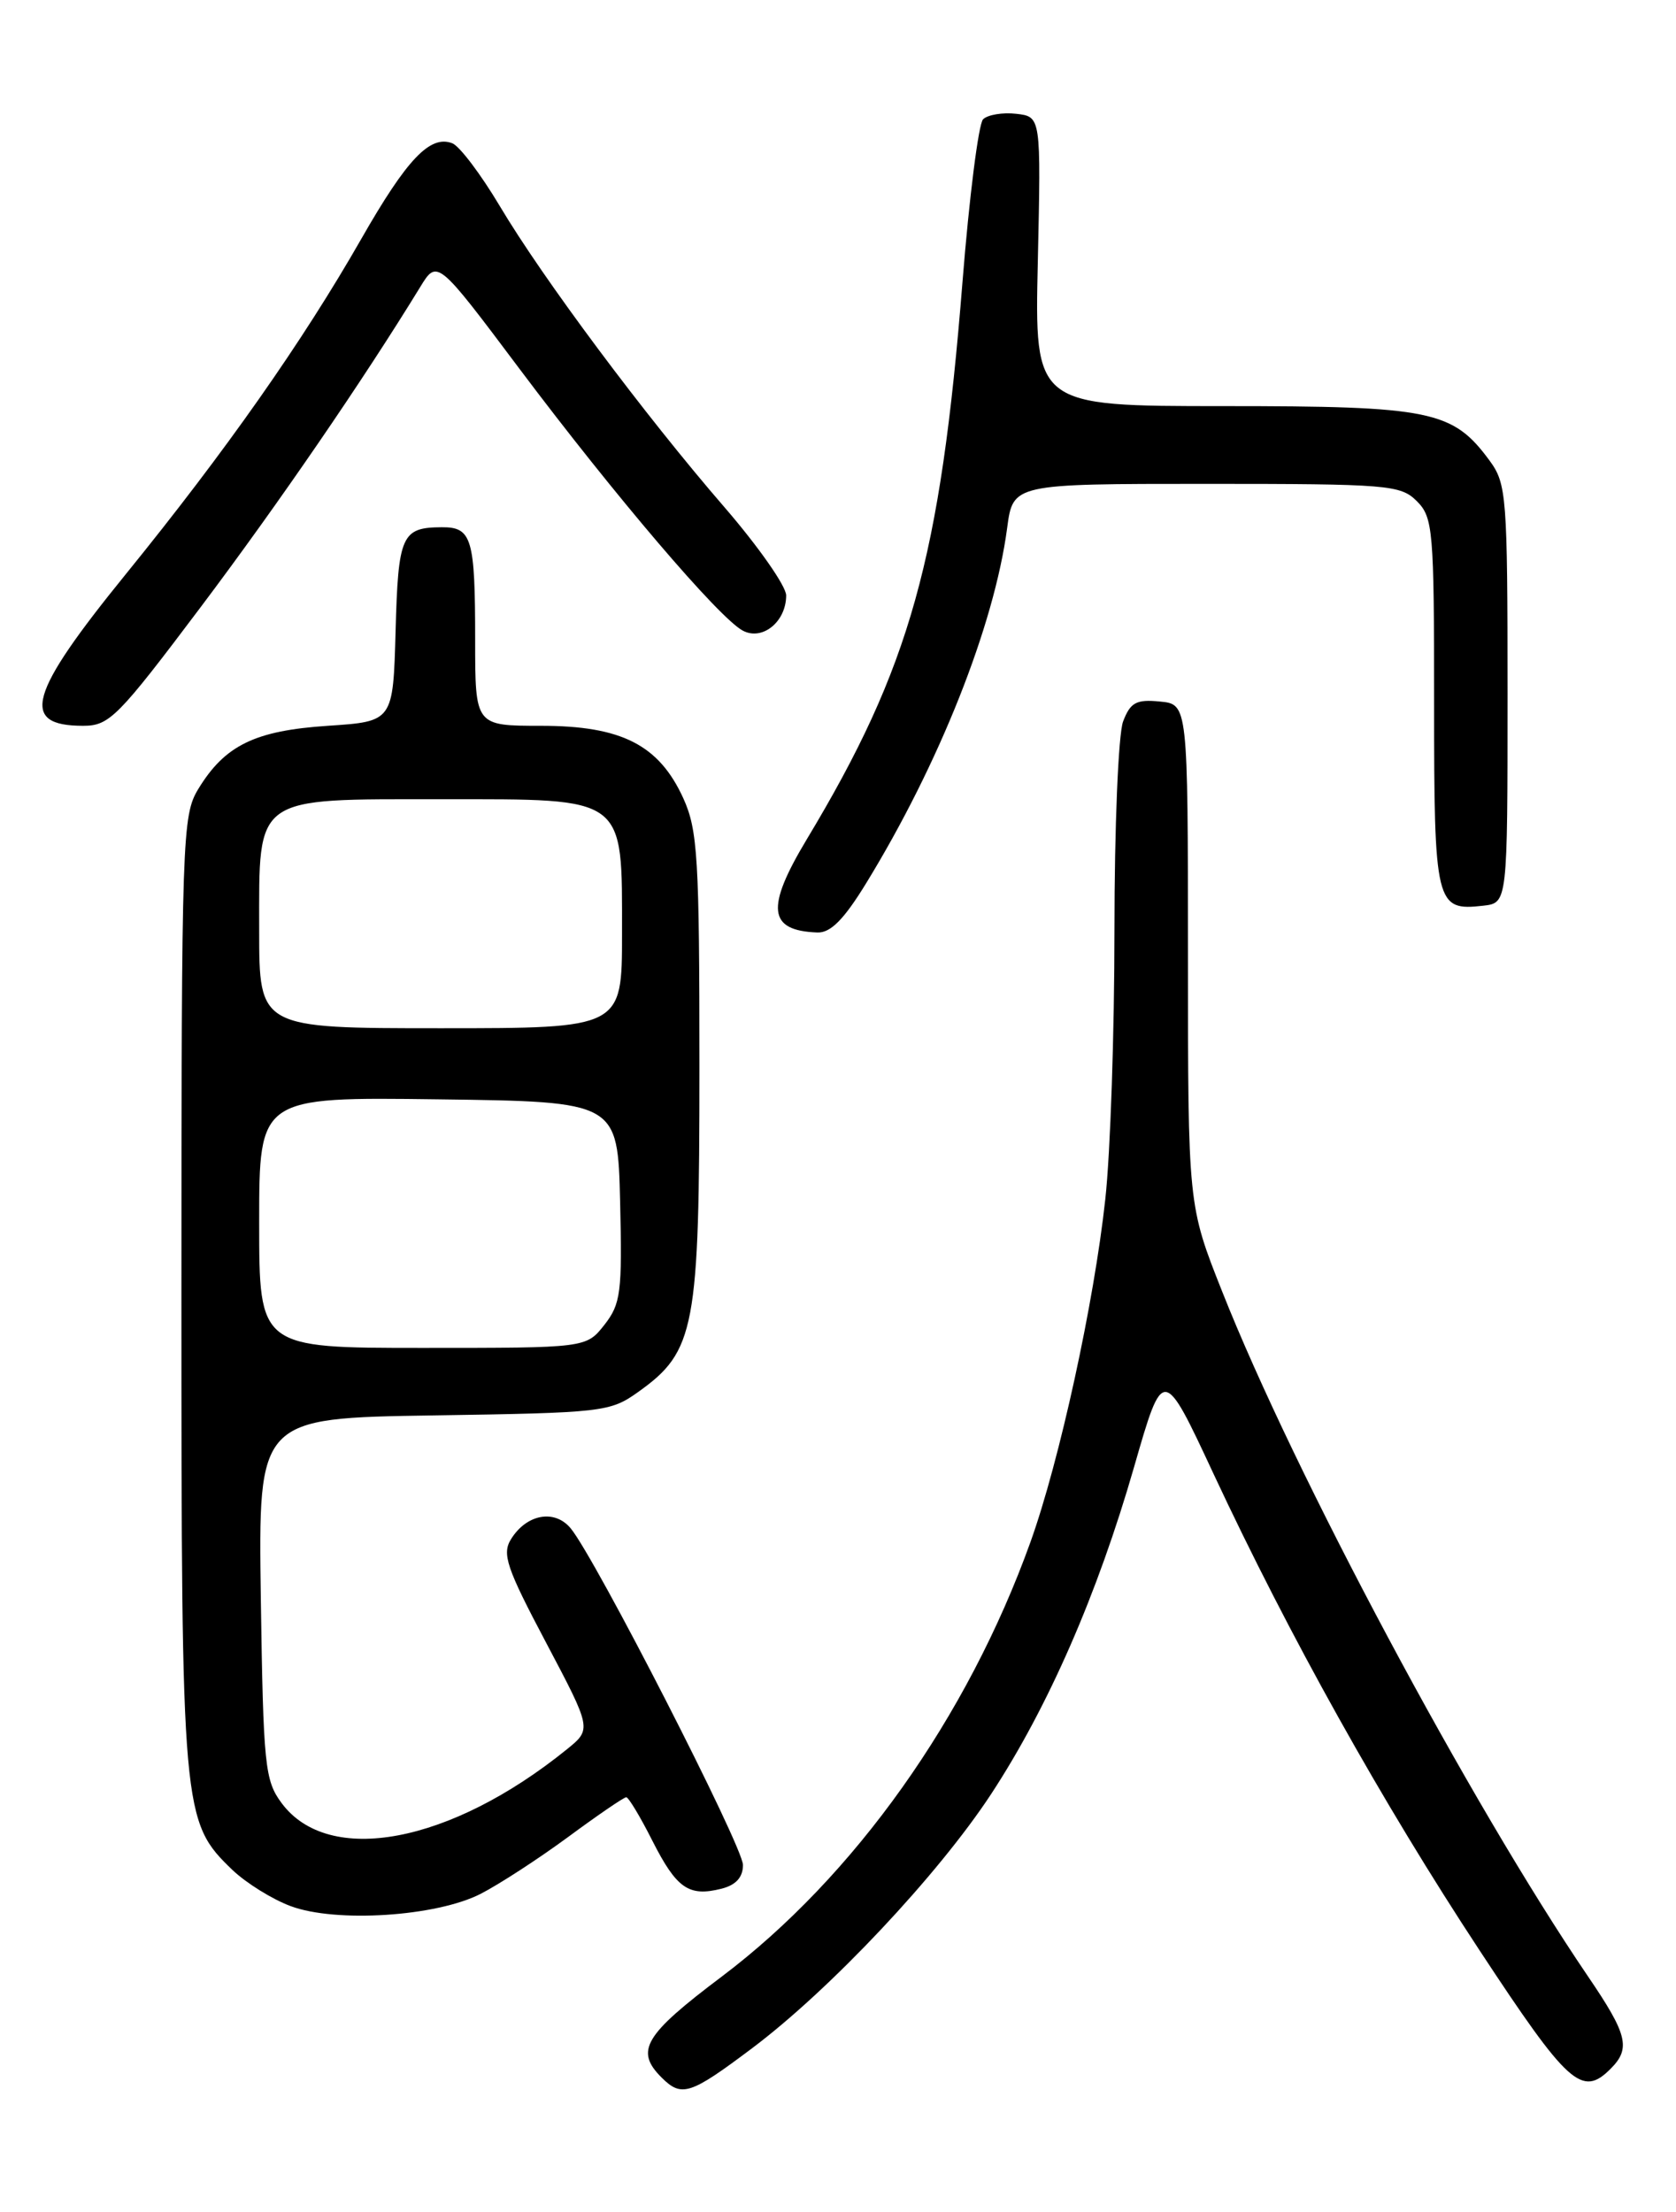 <?xml version="1.0" encoding="UTF-8" standalone="no"?>
<!DOCTYPE svg PUBLIC "-//W3C//DTD SVG 1.1//EN" "http://www.w3.org/Graphics/SVG/1.1/DTD/svg11.dtd" >
<svg xmlns="http://www.w3.org/2000/svg" xmlns:xlink="http://www.w3.org/1999/xlink" version="1.1" viewBox="0 0 194 256">
 <g >
 <path fill="currentColor"
d=" M 87.03 237.07 C 96.10 230.26 108.58 216.99 114.72 207.64 C 121.33 197.56 127.04 184.50 131.28 169.75 C 134.64 158.07 134.64 158.07 140.50 170.64 C 149.22 189.30 160.00 208.62 171.28 225.75 C 181.52 241.31 183.11 242.75 186.43 239.43 C 188.79 237.07 188.40 235.47 183.79 228.70 C 170.14 208.60 149.84 170.61 141.48 149.50 C 137.51 139.50 137.51 139.50 137.51 110.50 C 137.50 81.50 137.50 81.50 134.25 81.19 C 131.52 80.92 130.84 81.30 130.00 83.50 C 129.45 84.96 129.00 95.72 129.00 107.60 C 129.00 119.42 128.53 133.45 127.94 138.79 C 126.64 150.78 122.64 169.09 119.28 178.46 C 111.99 198.75 98.89 217.19 83.54 228.76 C 74.56 235.52 73.48 237.34 76.57 240.43 C 78.90 242.76 79.88 242.44 87.03 237.07 Z  M 55.62 219.19 C 57.75 218.10 62.31 215.14 65.75 212.61 C 69.19 210.07 72.22 208.00 72.49 208.00 C 72.75 208.00 74.12 210.27 75.52 213.05 C 78.32 218.56 79.72 219.54 83.50 218.59 C 85.18 218.17 86.00 217.27 86.00 215.84 C 86.00 213.70 68.89 180.28 66.05 176.87 C 64.19 174.64 60.96 175.23 59.16 178.12 C 58.08 179.84 58.62 181.44 63.21 190.11 C 68.50 200.12 68.50 200.12 65.61 202.46 C 52.13 213.36 38.05 216.02 32.60 208.68 C 30.65 206.06 30.48 204.35 30.19 184.99 C 29.89 164.12 29.89 164.12 50.19 163.81 C 69.78 163.51 70.62 163.42 73.87 161.10 C 80.47 156.39 80.96 153.79 80.96 123.50 C 80.96 99.31 80.76 96.07 79.10 92.40 C 76.28 86.21 71.95 84.00 62.63 84.00 C 55.00 84.00 55.00 84.00 55.00 74.08 C 55.00 62.28 54.62 61.00 51.14 61.02 C 46.49 61.04 46.09 61.93 45.79 73.04 C 45.50 83.50 45.50 83.50 37.95 84.00 C 29.51 84.56 26.04 86.25 22.96 91.30 C 21.09 94.37 21.01 96.75 21.00 149.57 C 21.00 209.97 21.08 210.82 26.93 216.44 C 28.50 217.93 31.51 219.81 33.64 220.60 C 38.87 222.56 50.49 221.81 55.62 219.19 Z  M 100.24 102.25 C 108.71 88.44 115.09 72.38 116.58 61.10 C 117.26 56.00 117.26 56.00 139.63 56.00 C 160.67 56.00 162.12 56.12 164.00 58.00 C 165.88 59.88 166.00 61.33 166.00 81.38 C 166.00 104.72 166.18 105.45 171.69 104.82 C 174.50 104.50 174.50 104.50 174.50 80.32 C 174.50 57.44 174.39 55.99 172.43 53.32 C 168.16 47.51 165.69 47.00 141.63 47.00 C 119.75 47.00 119.75 47.00 120.13 30.25 C 120.50 13.50 120.50 13.50 117.63 13.17 C 116.05 12.99 114.32 13.28 113.79 13.81 C 113.27 14.33 112.19 22.81 111.41 32.63 C 108.86 64.68 105.35 77.25 93.39 97.13 C 88.61 105.08 88.90 107.71 94.61 107.92 C 96.14 107.98 97.68 106.42 100.24 102.25 Z  M 23.24 70.25 C 32.26 58.26 42.00 44.05 48.62 33.25 C 50.61 29.99 50.61 29.99 60.18 42.75 C 71.20 57.42 83.22 71.51 85.97 72.98 C 88.24 74.20 91.00 71.96 91.00 68.91 C 91.00 67.84 87.79 63.26 83.88 58.73 C 74.64 48.06 62.85 32.26 57.84 23.83 C 55.65 20.16 53.19 16.90 52.35 16.58 C 49.78 15.59 47.10 18.41 41.83 27.63 C 35.02 39.55 26.10 52.24 14.57 66.44 C 3.27 80.35 2.24 84.00 9.62 84.00 C 12.66 84.00 13.63 83.02 23.24 70.25 Z  M 30.00 141.48 C 30.00 126.96 30.00 126.96 50.75 127.23 C 71.50 127.50 71.50 127.50 71.78 139.08 C 72.03 149.57 71.86 150.90 69.96 153.33 C 67.85 156.00 67.85 156.00 48.93 156.00 C 30.00 156.00 30.00 156.00 30.00 141.48 Z  M 30.00 107.65 C 30.00 91.94 29.22 92.50 51.19 92.50 C 72.63 92.50 72.00 92.03 72.00 108.11 C 72.00 119.00 72.00 119.00 51.00 119.00 C 30.00 119.00 30.00 119.00 30.00 107.65 Z "/>
</g>
</svg>